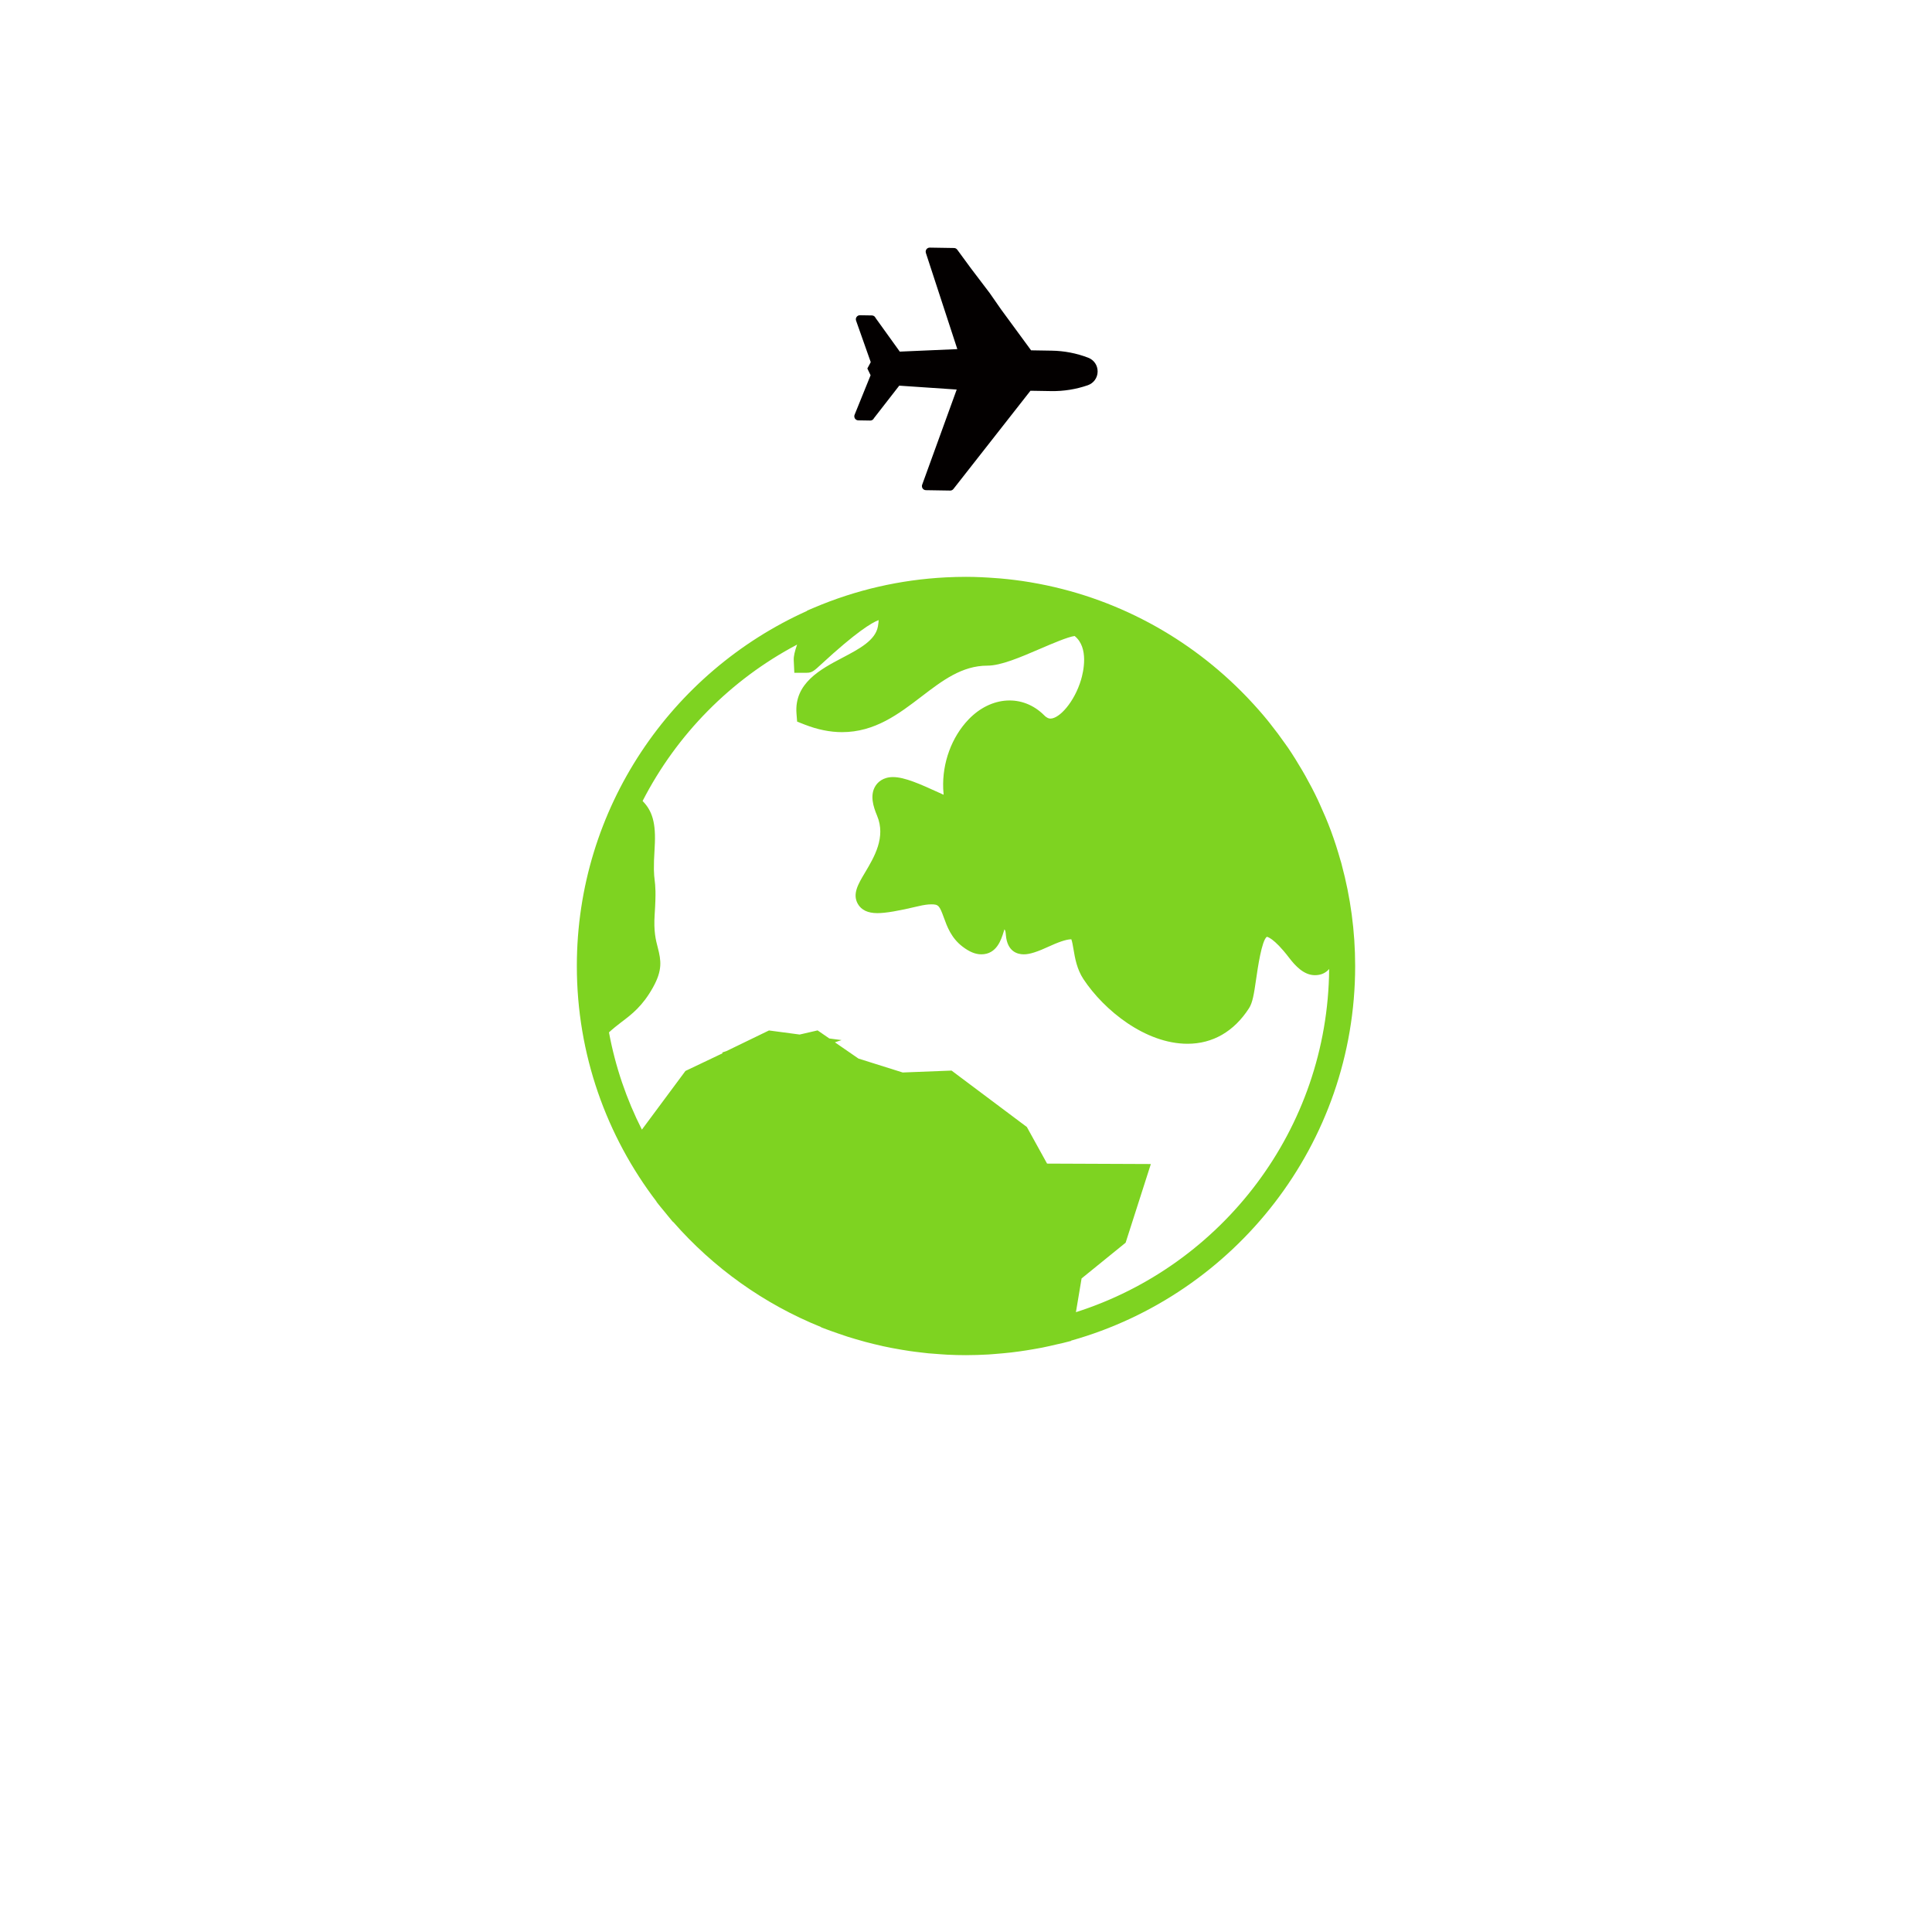<svg xmlns="http://www.w3.org/2000/svg" viewBox="0 0 350 350" width="350" height="350" preserveAspectRatio="xMidYMid meet" style="width: 100%; height: 100%; transform: translate3d(0px, 0px, 0px);"><defs><clipPath id="__lottie_element_644"><rect width="350" height="350" x="0" y="0"></rect></clipPath></defs><g clip-path="url(#__lottie_element_644)"><g transform="matrix(1.5,0.024,-0.024,1.5,-80.567,-198.966)" opacity="1" style="display: block;"><g opacity="1" transform="matrix(0.135,0,0,0.135,174.407,174.5)"><path fill="rgb(3,0,0)" fill-opacity="1" d=" M-6.09,90.416 C-6.09,90.416 21.346,54.25 21.346,54.25 C21.346,54.25 48.785,18.076 48.785,18.076 C48.785,18.076 67.356,18.083 67.356,18.083 C78.481,18.083 89.425,16.159 99.946,12.348 C105.194,10.445 108.586,5.613 108.593,0.033 C108.593,-5.555 105.211,-10.391 99.975,-12.3 C89.461,-16.138 78.453,-18.083 67.252,-18.083 C67.252,-18.083 48.778,-18.09 48.778,-18.09 C48.778,-18.09 21.346,-54.25 21.346,-54.25 C21.346,-54.25 10.944,-68.716 10.944,-68.716 C10.944,-68.716 -6.09,-90.417 -6.09,-90.417 C-6.09,-90.417 -18.724,-107.071 -18.724,-107.071 C-19.411,-107.972 -20.474,-108.5 -21.606,-108.5 C-21.606,-108.5 -43.306,-108.5 -43.306,-108.5 C-44.474,-108.5 -45.574,-107.936 -46.25,-106.984 C-46.695,-106.362 -46.923,-105.628 -46.923,-104.883 C-46.923,-104.489 -46.858,-104.087 -46.724,-103.704 C-46.724,-103.704 -17.212,-18.112 -17.212,-18.112 C-17.212,-18.112 -68.641,-15.053 -68.641,-15.053 C-68.641,-15.053 -90.751,-44.792 -90.751,-44.792 C-91.312,-46.138 -92.632,-47.017 -94.09,-47.017 C-94.09,-47.017 -104.788,-47.017 -104.788,-47.017 C-105.996,-47.017 -107.126,-46.413 -107.799,-45.407 C-108.475,-44.398 -108.594,-43.125 -108.128,-42.007 C-108.128,-42.007 -94.462,-5.212 -94.462,-5.212 C-94.462,-5.212 -97.408,0.5 -97.408,0.5 C-97.408,0.5 -94.408,6.5 -94.408,6.5 C-94.408,6.5 -108.128,42.008 -108.128,42.008 C-108.316,42.456 -108.406,42.93 -108.406,43.399 C-108.406,44.102 -108.2,44.803 -107.799,45.407 C-107.126,46.412 -105.996,47.017 -104.788,47.017 C-104.788,47.017 -94.09,47.017 -94.09,47.017 C-92.632,47.017 -91.312,46.138 -90.751,44.792 C-90.751,44.792 -68.641,15.396 -68.641,15.396 C-68.641,15.396 -17.19,18.055 -17.19,18.055 C-17.19,18.055 -46.724,103.704 -46.724,103.704 C-46.858,104.087 -46.923,104.488 -46.923,104.883 C-46.923,105.624 -46.695,106.362 -46.25,106.98 C-45.574,107.936 -44.474,108.5 -43.306,108.5 C-43.306,108.5 -21.606,108.5 -21.606,108.5 C-20.474,108.5 -19.411,107.972 -18.724,107.067 C-18.724,107.067 -6.09,90.416 -6.09,90.416z"></path></g></g><g transform="matrix(2.35,0,0,2.35,104.5,104.5)" opacity="1" style="display: block;"><g opacity="1" transform="matrix(1,0,0,1,30,30)"><path fill="rgb(126,211,33)" fill-opacity="1" d=" M30,0 C30,-2.698 29.636,-5.312 28.965,-7.8 C28.965,-7.8 28.966,-7.808 28.966,-7.808 C28.966,-7.808 28.906,-8.027 28.906,-8.027 C28.893,-8.073 28.876,-8.115 28.864,-8.159 C28.65,-8.915 28.413,-9.661 28.142,-10.392 C28.134,-10.413 28.125,-10.433 28.119,-10.454 C27.864,-11.136 27.58,-11.804 27.279,-12.461 C27.226,-12.576 27.177,-12.691 27.123,-12.805 C26.828,-13.43 26.507,-14.042 26.17,-14.642 C26.084,-14.794 25.996,-14.946 25.908,-15.098 C25.562,-15.688 25.203,-16.268 24.821,-16.831 C24.751,-16.932 24.678,-17.028 24.609,-17.128 C24.243,-17.652 23.861,-18.164 23.463,-18.663 C23.39,-18.753 23.321,-18.848 23.246,-18.938 C22.796,-19.49 22.324,-20.022 21.835,-20.54 C21.76,-20.621 21.684,-20.7 21.608,-20.779 C17.249,-25.309 11.49,-28.474 5.031,-29.569 C4.989,-29.577 4.948,-29.585 4.906,-29.591 C4.162,-29.714 3.411,-29.809 2.651,-29.876 C2.528,-29.887 2.405,-29.895 2.281,-29.903 C1.528,-29.96 0.768,-30 0,-30 C-0.516,-30 -1.028,-29.986 -1.541,-29.96 C-1.547,-29.96 -1.556,-29.96 -1.563,-29.959 C-5.084,-29.778 -8.502,-28.993 -11.746,-27.61 C-11.746,-27.61 -12.25,-27.396 -12.25,-27.396 C-12.25,-27.396 -12.253,-27.373 -12.253,-27.373 C-22.702,-22.676 -30,-12.178 -30,0 C-30,6.821 -27.708,13.113 -23.86,18.157 C-23.86,18.157 -23.854,18.184 -23.854,18.184 C-23.854,18.184 -23.717,18.36 -23.717,18.36 C-23.576,18.543 -23.423,18.718 -23.276,18.899 C-23.199,18.996 -23.121,19.092 -23.041,19.187 C-22.938,19.311 -22.839,19.44 -22.734,19.561 C-22.734,19.561 -22.596,19.723 -22.596,19.723 C-22.596,19.723 -22.564,19.738 -22.564,19.738 C-19.478,23.261 -15.584,26.056 -11.172,27.834 C-11.172,27.834 -11.17,27.851 -11.17,27.851 C-11.17,27.851 -10.62,28.06 -10.62,28.06 C-10.561,28.082 -10.501,28.101 -10.442,28.123 C-10.259,28.191 -10.076,28.252 -9.893,28.317 C-9.636,28.407 -9.379,28.496 -9.12,28.579 C-8.915,28.644 -8.708,28.706 -8.5,28.766 C-8.254,28.839 -8.007,28.911 -7.761,28.976 C-7.549,29.034 -7.337,29.086 -7.124,29.138 C-6.872,29.201 -6.619,29.259 -6.366,29.315 C-6.157,29.36 -5.948,29.403 -5.737,29.444 C-5.472,29.496 -5.205,29.542 -4.937,29.587 C-4.735,29.621 -4.534,29.655 -4.331,29.683 C-4.047,29.725 -3.761,29.759 -3.474,29.792 C-3.284,29.815 -3.095,29.839 -2.903,29.858 C-2.583,29.888 -2.261,29.911 -1.938,29.931 C-1.778,29.942 -1.62,29.956 -1.46,29.963 C-0.974,29.987 -0.487,30 0,30 C0.585,30 1.164,29.979 1.741,29.947 C1.921,29.935 2.1,29.918 2.282,29.905 C2.681,29.874 3.079,29.838 3.474,29.793 C3.685,29.768 3.897,29.742 4.107,29.712 C4.473,29.662 4.838,29.603 5.202,29.54 C5.417,29.502 5.633,29.466 5.848,29.424 C6.243,29.345 6.632,29.256 7.022,29.163 C7.171,29.126 7.324,29.1 7.472,29.062 C7.472,29.062 8.103,28.901 8.103,28.901 C8.103,28.901 8.108,28.878 8.108,28.878 C20.721,25.332 30,13.734 30,0z M8.474,26.686 C8.474,26.686 8.91,24.086 8.91,24.086 C8.91,24.086 12.306,21.33 12.306,21.33 C12.306,21.33 14.25,15.266 14.25,15.266 C14.25,15.266 6.25,15.233 6.25,15.233 C6.25,15.233 4.691,12.411 4.691,12.411 C4.691,12.411 -1.113,8.062 -1.113,8.062 C-1.113,8.062 -4.88,8.209 -4.88,8.209 C-4.88,8.209 -8.29,7.136 -8.29,7.136 C-8.29,7.136 -10.107,5.883 -10.107,5.883 C-10.107,5.883 -9.594,5.712 -9.594,5.712 C-9.594,5.712 -10.536,5.587 -10.536,5.587 C-10.536,5.587 -11.44,4.964 -11.44,4.964 C-11.44,4.964 -12.821,5.284 -12.821,5.284 C-12.821,5.284 -15.189,4.969 -15.189,4.969 C-15.189,4.969 -18.473,6.561 -18.473,6.561 C-18.473,6.561 -18.79,6.666 -18.79,6.666 C-18.79,6.666 -18.772,6.731 -18.772,6.731 C-18.772,6.731 -21.627,8.089 -21.627,8.089 C-21.627,8.089 -24.985,12.614 -24.985,12.614 C-26.168,10.282 -27.032,7.764 -27.523,5.116 C-27.206,4.825 -26.896,4.577 -26.574,4.333 C-25.767,3.724 -24.933,3.094 -24.124,1.639 C-23.39,0.318 -23.503,-0.424 -23.757,-1.405 C-23.913,-1.999 -24.087,-2.669 -24.001,-3.966 C-23.888,-5.663 -23.946,-6.164 -24.004,-6.647 C-24.053,-7.066 -24.104,-7.5 -24,-9.157 C-23.881,-11.058 -24.203,-11.979 -24.931,-12.72 C-22.297,-17.859 -18.126,-22.083 -13.021,-24.776 C-13.2,-24.255 -13.295,-23.887 -13.279,-23.558 C-13.279,-23.558 -13.234,-22.604 -13.234,-22.604 C-13.234,-22.604 -12.28,-22.604 -12.28,-22.604 C-11.871,-22.604 -11.714,-22.748 -11.136,-23.282 C-8.466,-25.744 -7.263,-26.47 -6.733,-26.666 C-6.737,-26.546 -6.754,-26.386 -6.792,-26.172 C-6.985,-25.1 -8.231,-24.443 -9.549,-23.751 C-11.199,-22.882 -13.251,-21.804 -13.067,-19.463 C-13.067,-19.463 -13.018,-18.839 -13.018,-18.839 C-13.018,-18.839 -12.435,-18.61 -12.435,-18.61 C-11.45,-18.225 -10.482,-18.028 -9.559,-18.028 C-7.019,-18.028 -5.188,-19.429 -3.418,-20.782 C-1.821,-22.002 -0.314,-23.154 1.648,-23.154 C2.693,-23.154 4.166,-23.788 5.726,-24.458 C6.635,-24.849 7.86,-25.375 8.374,-25.439 C9.498,-24.543 9.039,-22.638 8.867,-22.059 C8.354,-20.35 7.201,-19.073 6.511,-19.073 C6.411,-19.073 6.251,-19.099 6.027,-19.327 C4.38,-20.973 1.935,-20.819 0.197,-19.007 C-1.108,-17.647 -1.839,-15.649 -1.757,-13.668 C-1.757,-13.668 -1.724,-13.2 -1.724,-13.2 C-1.847,-13.255 -1.967,-13.311 -2.087,-13.365 C-3.501,-14.009 -4.724,-14.564 -5.626,-14.564 C-6.41,-14.564 -6.797,-14.155 -6.96,-13.911 C-7.435,-13.194 -7.152,-12.293 -6.856,-11.59 C-6.161,-9.929 -7.066,-8.409 -7.794,-7.187 C-8.318,-6.309 -8.771,-5.548 -8.338,-4.787 C-8.069,-4.314 -7.563,-4.075 -6.833,-4.075 C-6.201,-4.075 -5.227,-4.24 -3.672,-4.61 C-3.276,-4.706 -2.942,-4.753 -2.674,-4.753 C-2.128,-4.753 -2.047,-4.668 -1.711,-3.74 C-1.457,-3.039 -1.142,-2.168 -0.28,-1.504 C0.255,-1.094 0.72,-0.9 1.18,-0.9 C2.37,-0.9 2.719,-2.041 2.907,-2.652 C2.922,-2.705 2.942,-2.767 2.96,-2.827 C3.043,-2.737 3.053,-2.618 3.074,-2.386 C3.18,-1.094 3.985,-0.899 4.455,-0.899 C4.913,-0.899 5.494,-1.085 6.517,-1.559 C7.418,-1.97 7.863,-2.055 8.12,-2.06 C8.185,-1.897 8.247,-1.533 8.289,-1.279 C8.404,-0.603 8.544,0.238 9.054,1.013 C10.641,3.413 13.829,5.995 17.078,5.995 C19.023,5.995 20.662,5.048 21.816,3.257 C22.093,2.826 22.195,2.193 22.365,1.019 C22.483,0.2 22.795,-1.977 23.192,-2.251 C23.197,-2.251 23.705,-2.207 24.901,-0.644 C25.381,-0.015 26.044,0.708 26.897,0.708 C26.897,0.708 26.898,0.708 26.898,0.708 C27.37,0.708 27.726,0.539 27.995,0.233 C27.892,12.619 19.712,23.11 8.474,26.686z"></path></g></g></g></svg>